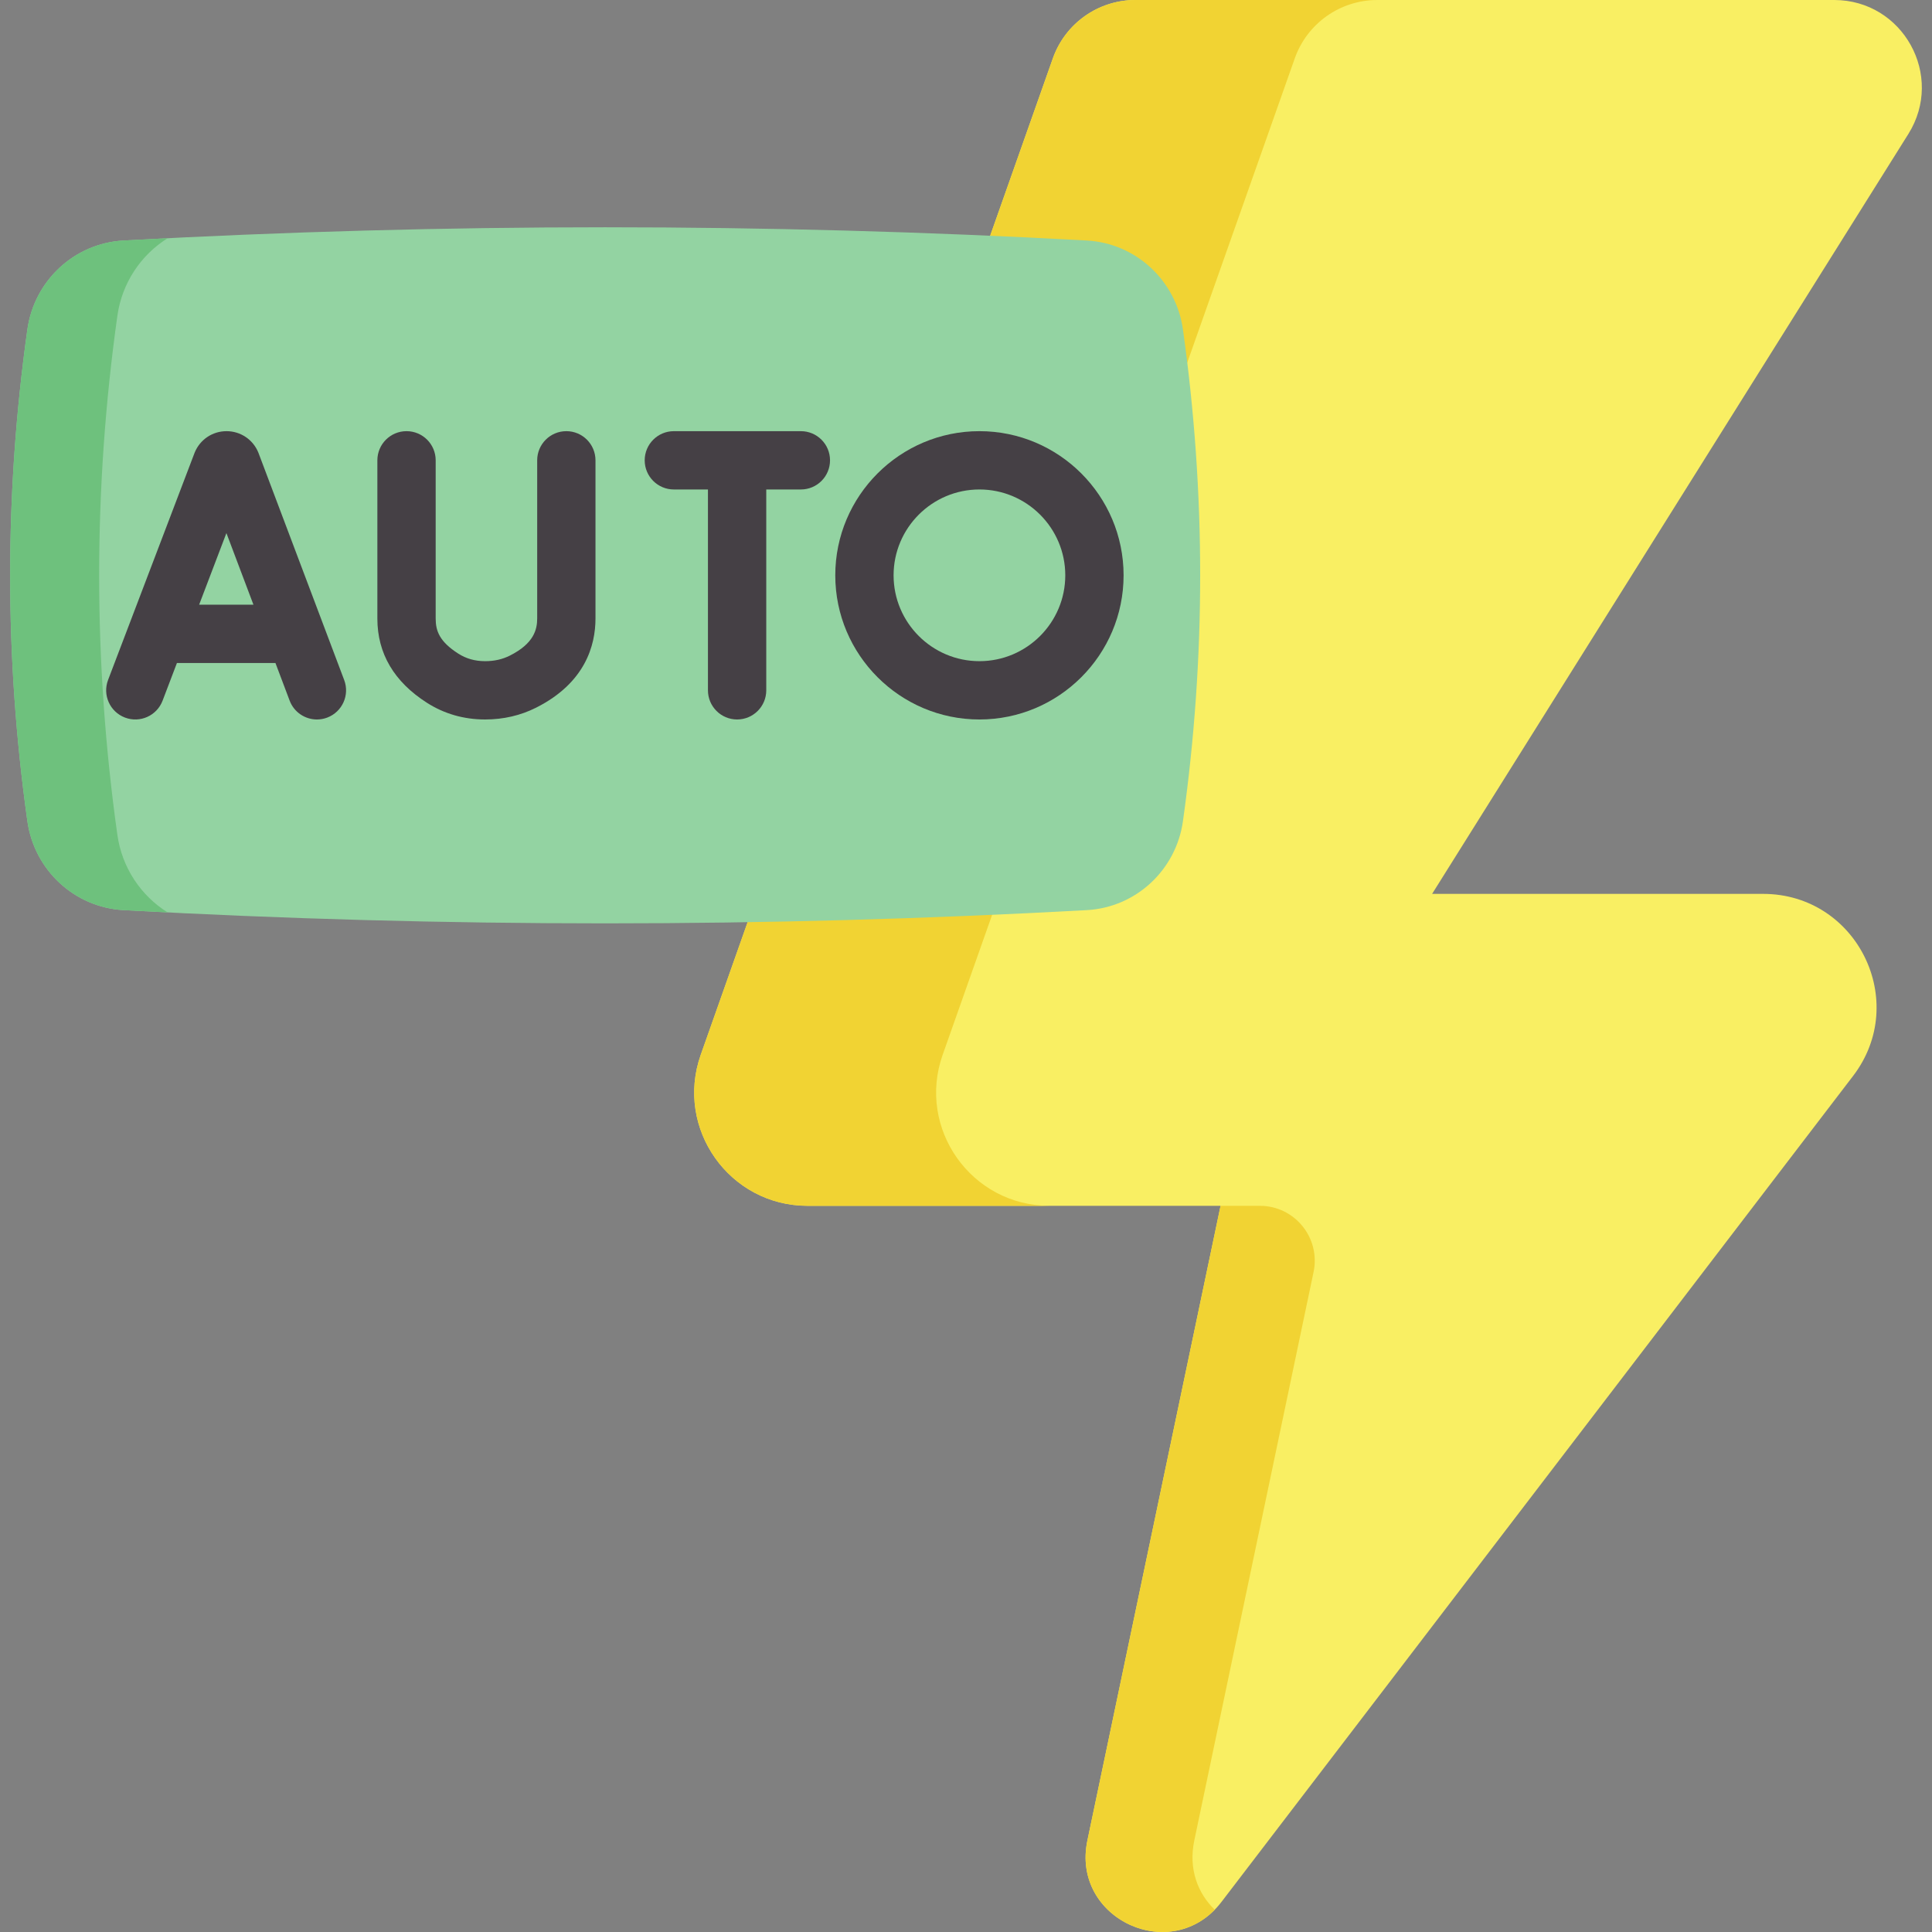 <svg id="Capa_1" enable-background="new 0 0 512 512" height="512" viewBox="0 0 512 512" width="512" xmlns="http://www.w3.org/2000/svg"><rect x="0" y="0" width="512" height="512" fill="#808080" stroke="none"/><g><g><path d="m279.018 15.463-93.311 264.067c-6.903 19.534 7.588 40.024 28.306 40.024h109.449l-35.295 168.206c-4.381 20.88 22.565 33.232 35.524 16.285l167.394-218.901c15.106-19.754 1.021-48.258-23.848-48.258h-87.712l126.212-201.382c9.679-15.444-1.423-35.504-19.65-35.504h-185.205c-9.828 0-18.589 6.196-21.864 15.463z" fill="#f9ef63"/><g fill="#f1d333"><path d="m321.916 506.097c-13.475 13.804-37.931 1.638-33.749-18.337l35.294-168.207h10.404c9.241 0 16.142 8.5 14.245 17.544l-31.613 150.663c-1.586 7.561.938 14.01 5.419 18.337z"/><path d="m364.999.002c-9.828 0-18.595 6.191-21.871 15.463l-93.313 264.065c-6.902 19.532 7.593 40.022 28.309 40.022h-64.108c-20.717 0-35.211-20.49-28.309-40.022l93.313-264.065c3.276-9.272 12.032-15.463 21.86-15.463h64.119z"/></g></g><g><path d="m288.001 63.737c-85.084-4.675-170.169-4.675-255.253 0-13.049.717-23.68 10.638-25.493 23.58-6.086 43.433-6.086 86.866 0 130.298 1.814 12.942 12.444 22.863 25.493 23.58 85.084 4.675 170.169 4.675 255.253 0 13.049-.717 23.68-10.638 25.493-23.58 6.087-43.433 6.087-86.866 0-130.299-1.814-12.942-12.444-22.862-25.493-23.579z" fill="#93d3a2"/><path d="m44.431 241.803c-3.894-.196-7.788-.392-11.682-.608-13.052-.721-23.683-10.642-25.497-23.581-6.088-43.432-6.088-86.865 0-130.297 1.813-12.949 12.445-22.87 25.497-23.581 3.894-.217 7.788-.423 11.682-.608-7.077 4.409-12.105 11.847-13.33 20.583-6.428 45.833-6.428 91.665 0 137.508 1.226 8.737 6.253 16.164 13.33 20.584z" fill="#6ec17d"/><g fill="#454045"><path d="m68.534 120.118c-.026-.071-.054-.141-.082-.211-1.41-3.429-4.716-5.644-8.424-5.644-.002 0-.005 0-.008.001-3.711.003-7.016 2.224-8.422 5.658-.024.058-.047.117-.069.176l-22.887 60.094c-1.519 3.988.483 8.452 4.471 9.97 3.983 1.518 8.451-.482 9.97-4.47l3.805-9.99h26.108l3.762 9.968c1.167 3.095 4.108 5.001 7.229 5.001.906 0 1.829-.16 2.727-.499 3.992-1.507 6.007-5.965 4.5-9.957zm-15.761 40.131 7.228-18.979 7.163 18.979z"/><path d="m150.086 114.263c-4.268 0-7.726 3.459-7.726 7.726v41.898c0 2.889-.822 6.62-7.236 9.85-1.975.994-4.121 1.478-6.558 1.478-.008 0-.015 0-.023 0-2.67-.004-4.988-.657-7.087-1.998-4.976-3.179-5.996-6.012-5.996-9.286v-41.942c0-4.267-3.459-7.726-7.726-7.726-4.268 0-7.726 3.459-7.726 7.726v41.942c0 9.237 4.418 16.742 13.13 22.308 4.587 2.931 9.763 4.421 15.384 4.429h.042c4.842 0 9.387-1.053 13.511-3.13 13.008-6.551 15.738-16.477 15.738-23.651v-41.898c-.001-4.267-3.46-7.726-7.727-7.726z"/><path d="m212.24 114.263h-33.662c-4.268 0-7.726 3.459-7.726 7.726s3.459 7.726 7.726 7.726h9.037v53.226c0 4.267 3.459 7.726 7.726 7.726s7.726-3.459 7.726-7.726v-53.226h9.172c4.268 0 7.726-3.459 7.726-7.726.002-4.267-3.457-7.726-7.725-7.726z"/><path d="m259.561 114.263c-21.065 0-38.203 17.138-38.203 38.203s17.138 38.203 38.203 38.203c21.064 0 38.202-17.138 38.202-38.203s-17.137-38.203-38.202-38.203zm0 60.953c-12.544 0-22.751-10.206-22.751-22.75s10.206-22.75 22.751-22.75c12.544 0 22.749 10.206 22.749 22.75s-10.204 22.75-22.749 22.75z"/></g></g></g></svg>